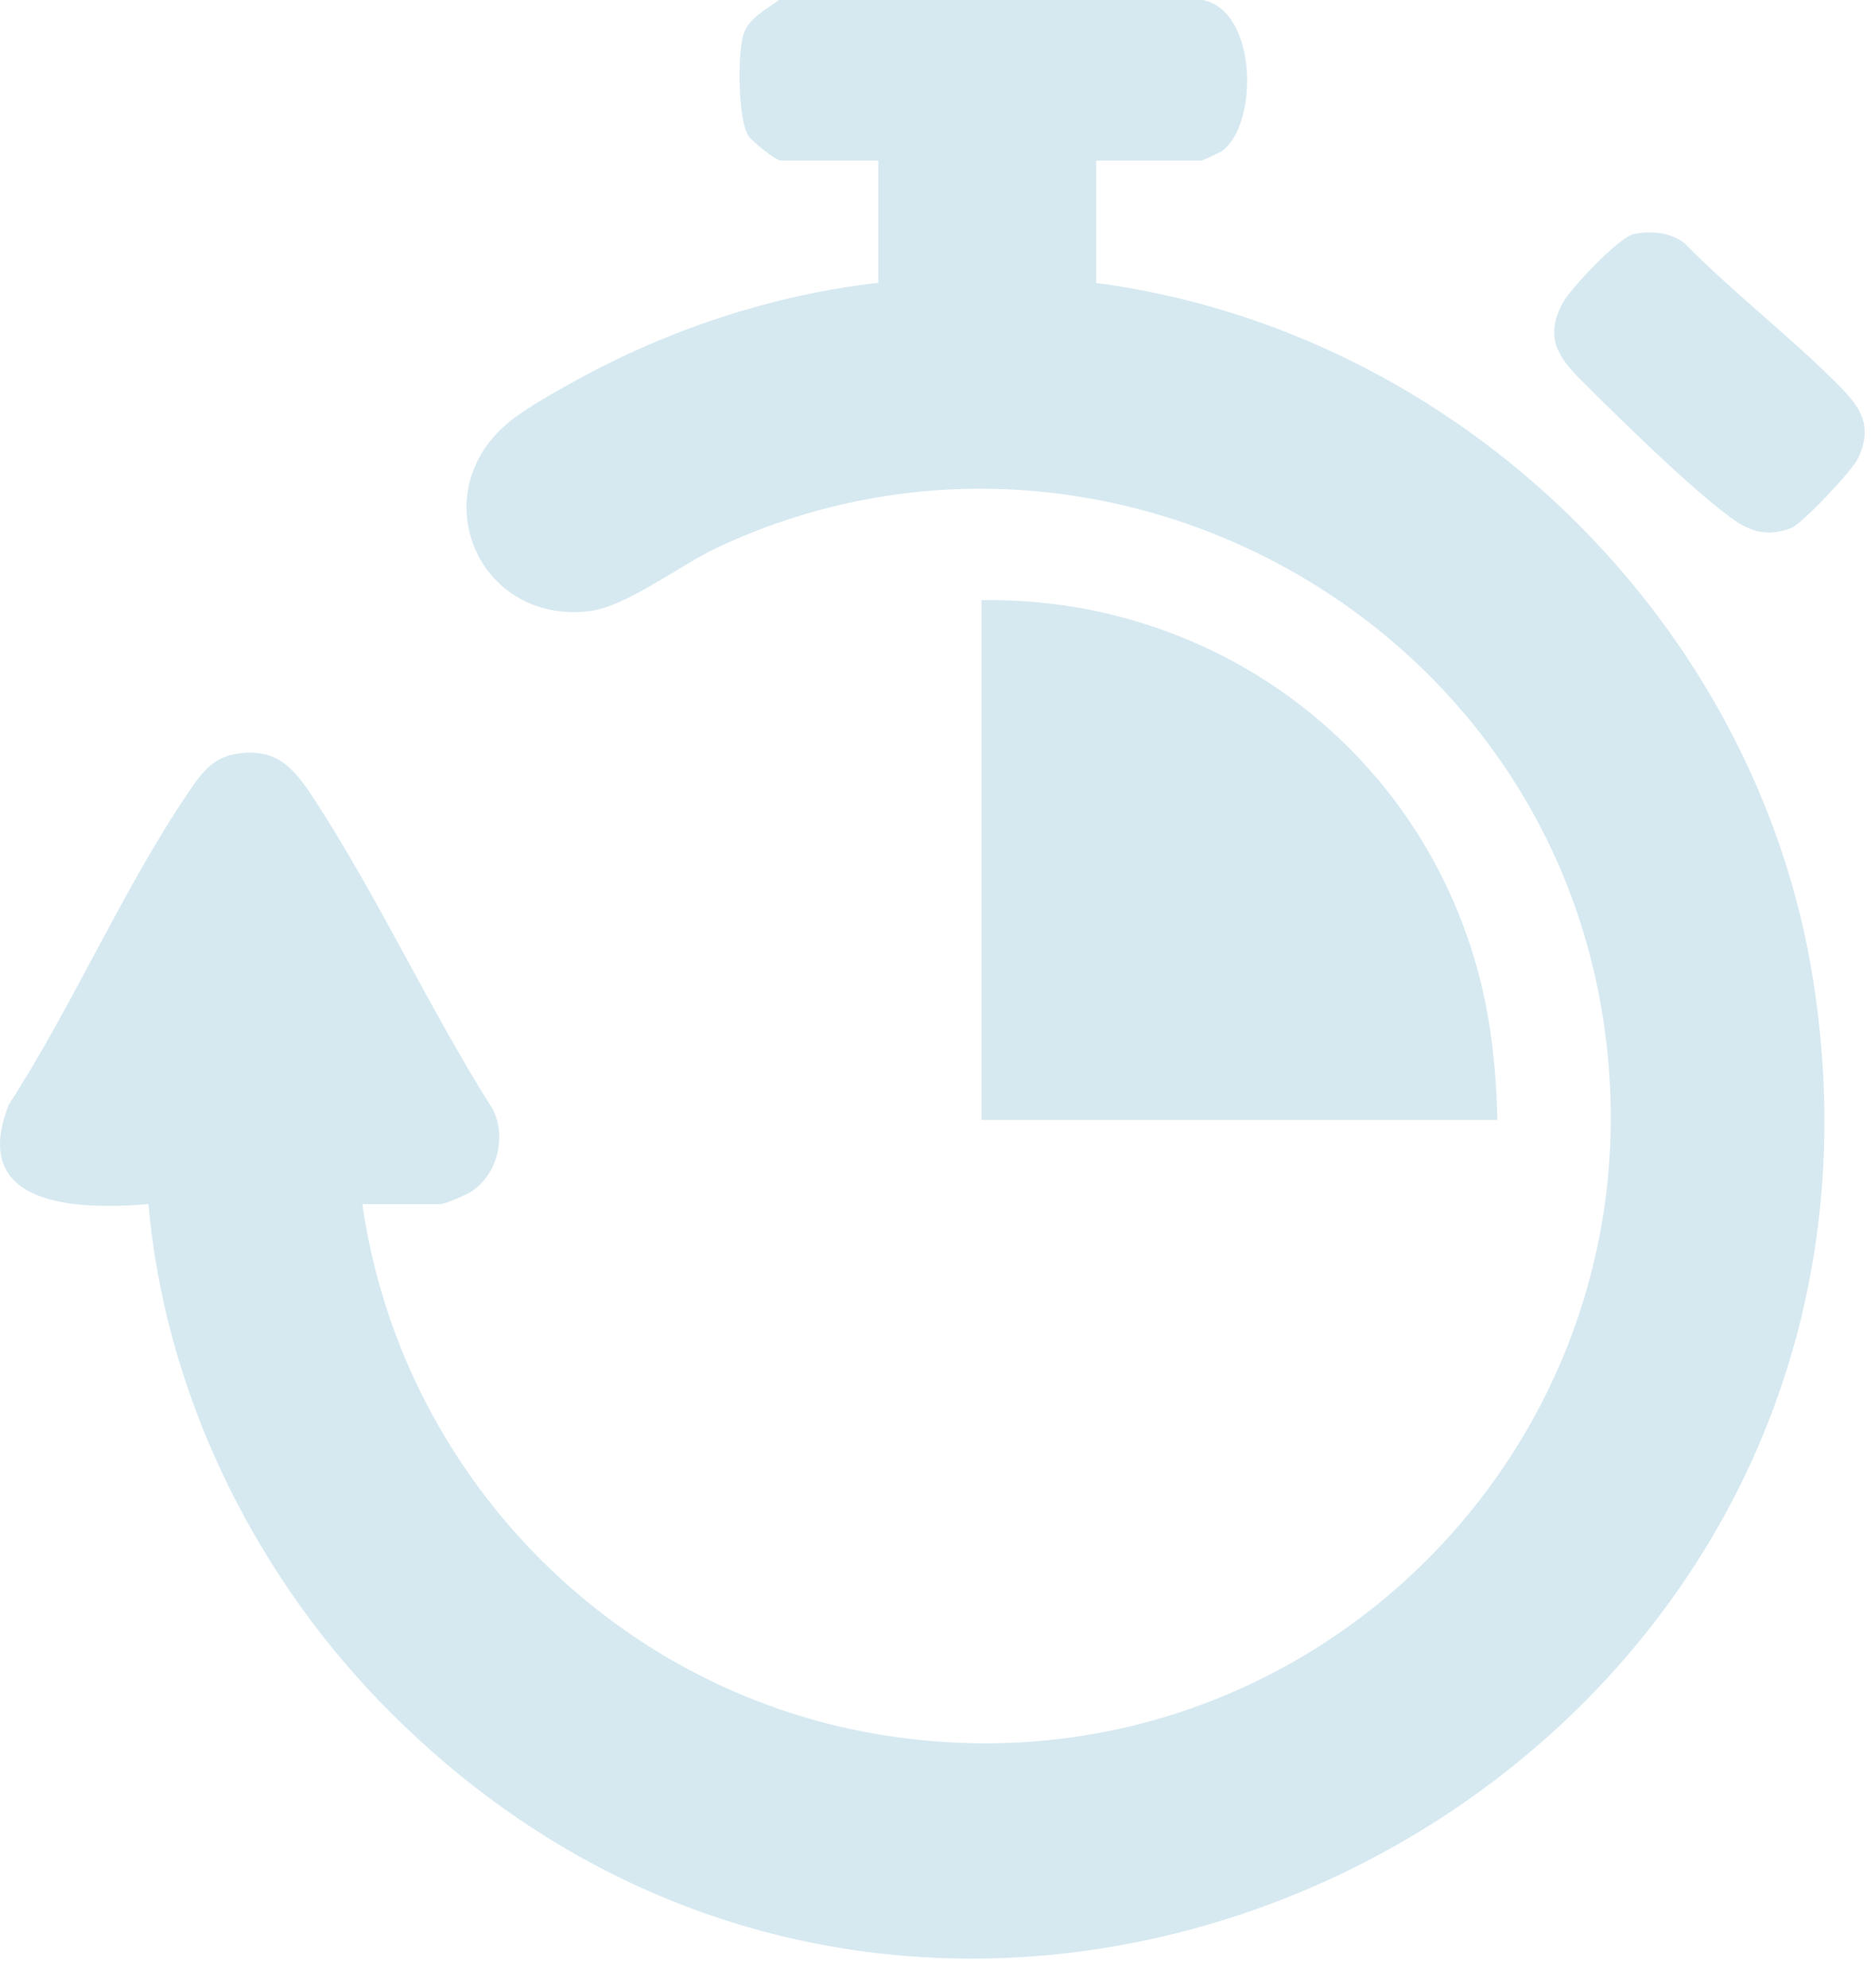 <svg width="50" height="53" viewBox="0 0 50 53" fill="none" xmlns="http://www.w3.org/2000/svg">
<path d="M29.231 7.542V4.281H32.034C32.068 4.281 32.522 4.072 32.59 4.022C33.549 3.339 33.551 0.316 32.083 0H20.771C20.425 0.264 19.963 0.473 19.82 0.934C19.667 1.427 19.675 3.186 19.956 3.618C20.056 3.772 20.682 4.279 20.823 4.279H23.422V7.54C20.624 7.856 17.83 8.78 15.369 10.137C14.841 10.428 14.061 10.862 13.605 11.227C11.251 13.114 12.722 16.649 15.716 16.294C16.702 16.177 18.146 15.059 19.119 14.602C28.95 9.991 40.635 15.983 42.649 26.579C44.836 38.084 34.971 48.183 23.402 46.234C16.27 45.032 10.681 39.25 9.664 32.102H11.753C11.855 32.102 12.425 31.858 12.55 31.779C13.258 31.335 13.515 30.323 13.148 29.584C11.465 26.929 10.088 23.929 8.38 21.308C7.844 20.485 7.382 19.913 6.273 20.102C5.635 20.211 5.329 20.672 4.995 21.167C3.266 23.728 1.927 26.832 0.235 29.45C-0.847 32.176 2.055 32.26 3.958 32.102C4.392 37.026 6.667 41.757 10.069 45.302C25.222 61.082 51.731 47.8 48.358 26.171C46.862 16.576 38.849 8.809 29.229 7.543L29.231 7.542Z" fill="#D6E9F1"/>
<path d="M39.709 27.276C38.633 20.628 32.903 15.898 26.172 16V29.858H39.929C39.91 28.999 39.846 28.123 39.709 27.276Z" fill="#D6E9F1"/>
<path d="M48.899 10.139C47.622 8.877 46.176 7.764 44.916 6.479C44.538 6.193 44.026 6.145 43.571 6.24C43.161 6.325 41.858 7.713 41.659 8.099C41.196 8.997 41.541 9.514 42.169 10.142C43.201 11.169 45.033 12.976 46.154 13.801C46.663 14.177 47.11 14.313 47.748 14.086C48.045 13.981 49.401 12.539 49.549 12.219C49.993 11.268 49.532 10.765 48.899 10.139Z" fill="#D6E9F1"/>
</svg>
